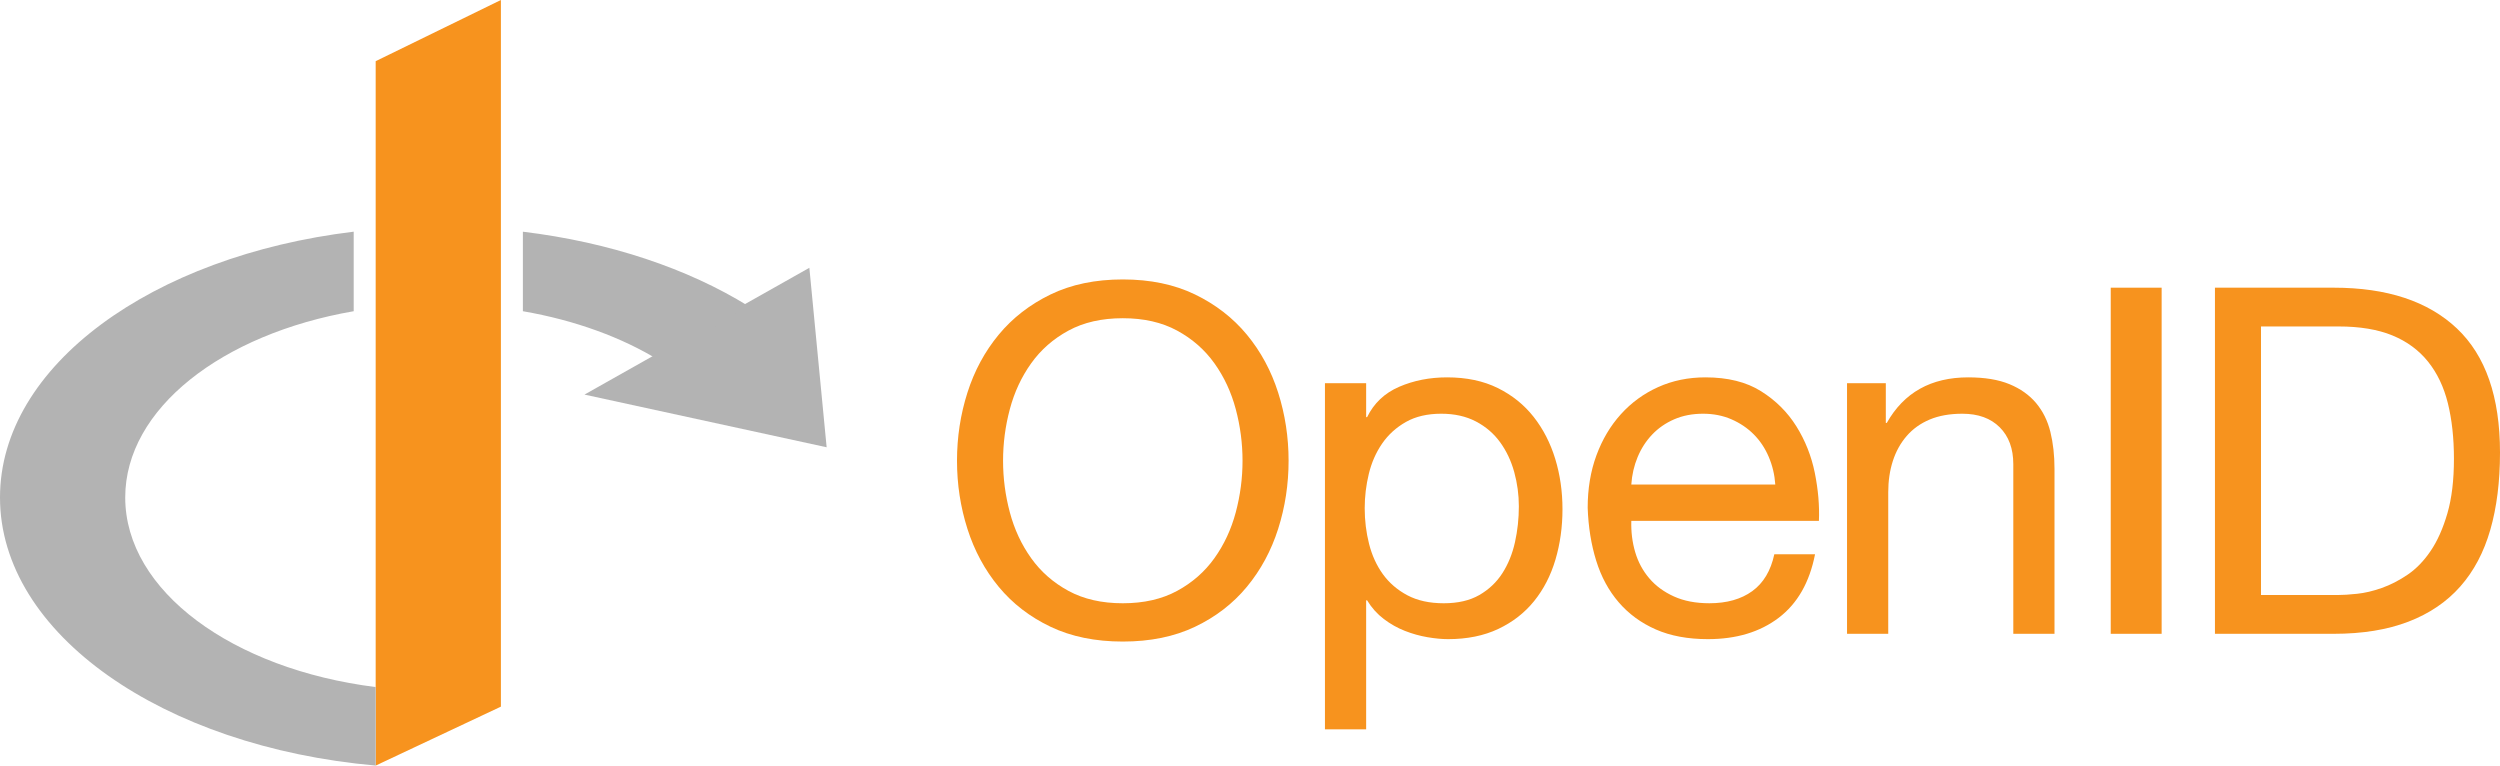 <?xml version="1.0" encoding="utf-8"?>
<!-- Generator: Adobe Illustrator 16.0.0, SVG Export Plug-In . SVG Version: 6.00 Build 0)  -->
<!DOCTYPE svg PUBLIC "-//W3C//DTD SVG 1.1//EN" "http://www.w3.org/Graphics/SVG/1.1/DTD/svg11.dtd">
<svg version="1.1" id="Layer_1" xmlns="http://www.w3.org/2000/svg" xmlns:xlink="http://www.w3.org/1999/xlink" x="0px" y="0px"
	 width="638.848px" height="195.633px" viewBox="0 0 638.848 195.633" enable-background="new 0 0 638.848 195.633"
	 xml:space="preserve">
<g>
	<g>
		<polygon fill="#F7931E" points="96,15.633 96,175.572 96,195.633 128,180.572 128,0 		"/>
	</g>
	<polyline fill="#B3B3B3" points="206.822,68.433 211.239,114.297 149.356,100.833 	"/>
	<g>
		<g>
			<path fill="#B3B3B3" d="M133.617,59.21v20.317c13.399,2.319,25.385,6.728,34.951,12.64l22.627-13.984
				C175.775,68.652,155.873,61.9,133.617,59.21z M32,127.125c0-22.674,24.707-41.769,58.383-47.598V59.202
				C38.873,65.428,0,93.469,0,127.125c0,34.869,41.725,63.709,96,68.508v-20.061C59.484,170.994,32,151.044,32,127.125z"/>
		</g>
	</g>
</g>
<g>
	<path fill="#F7931E" d="M247.216,100.333c1.774-5.574,4.438-10.508,7.99-14.803c3.55-4.293,7.969-7.721,13.255-10.282
		c5.284-2.559,11.438-3.84,18.458-3.84c7.019,0,13.172,1.282,18.457,3.84c5.285,2.561,9.704,5.989,13.256,10.282
		c3.55,4.295,6.213,9.229,7.99,14.803c1.774,5.575,2.663,11.378,2.663,17.405c0,6.029-0.889,11.83-2.663,17.404
		c-1.777,5.575-4.44,10.511-7.99,14.804c-3.552,4.295-7.971,7.701-13.256,10.219c-5.285,2.52-11.438,3.779-18.457,3.779
		c-7.02,0-13.173-1.26-18.458-3.779c-5.286-2.518-9.705-5.924-13.255-10.219c-3.552-4.293-6.215-9.229-7.99-14.804
		c-1.777-5.574-2.664-11.375-2.664-17.404C244.552,111.711,245.439,105.908,247.216,100.333z M258.055,130.931
		c1.155,4.336,2.973,8.238,5.451,11.707s5.655,6.256,9.538,8.361c3.881,2.105,8.505,3.158,13.875,3.158
		c5.368,0,9.991-1.053,13.875-3.158c3.881-2.105,7.061-4.893,9.538-8.361c2.479-3.469,4.294-7.371,5.451-11.707
		c1.156-4.335,1.734-8.733,1.734-13.192s-0.578-8.857-1.734-13.193c-1.157-4.336-2.973-8.238-5.451-11.706
		c-2.477-3.469-5.656-6.256-9.538-8.362c-3.883-2.106-8.507-3.159-13.875-3.159c-5.37,0-9.994,1.053-13.875,3.159
		c-3.883,2.105-7.061,4.893-9.538,8.362c-2.478,3.468-4.295,7.37-5.451,11.706c-1.158,4.336-1.734,8.734-1.734,13.193
		S256.897,126.596,258.055,130.931z"/>
	<path fill="#F7931E" d="M349.104,97.917v8.671h0.248c1.734-3.55,4.459-6.132,8.176-7.743c3.717-1.609,7.805-2.415,12.264-2.415
		c4.955,0,9.27,0.91,12.945,2.725c3.674,1.817,6.73,4.273,9.167,7.371c2.435,3.097,4.274,6.67,5.513,10.715
		c1.238,4.047,1.858,8.342,1.858,12.884c0,4.543-0.601,8.838-1.796,12.883c-1.199,4.047-3.017,7.578-5.451,10.592
		c-2.438,3.016-5.494,5.389-9.167,7.123c-3.676,1.734-7.95,2.602-12.821,2.602c-1.57,0-3.326-0.166-5.265-0.496
		c-1.942-0.332-3.862-0.867-5.761-1.611c-1.9-0.742-3.696-1.752-5.389-3.033c-1.693-1.281-3.117-2.869-4.273-4.77h-0.248v32.951
		h-10.529V97.917H349.104z M386.949,120.648c-0.786-2.849-1.981-5.389-3.593-7.617c-1.61-2.23-3.676-4.006-6.193-5.327
		c-2.521-1.32-5.473-1.981-8.857-1.981c-3.551,0-6.565,0.701-9.043,2.105s-4.502,3.242-6.07,5.512
		c-1.569,2.273-2.706,4.853-3.406,7.742c-0.703,2.893-1.053,5.822-1.053,8.796c0,3.139,0.371,6.174,1.114,9.105
		s1.921,5.512,3.53,7.742c1.611,2.229,3.695,4.025,6.256,5.389c2.559,1.361,5.656,2.043,9.291,2.043
		c3.633,0,6.668-0.701,9.105-2.105c2.435-1.404,4.397-3.262,5.884-5.574c1.487-2.313,2.56-4.955,3.221-7.928
		c0.66-2.973,0.991-6.027,0.991-9.168C388.125,126.409,387.733,123.498,386.949,120.648z"/>
	<path fill="#F7931E" d="M454.522,157.874c-4.791,3.635-10.82,5.451-18.086,5.451c-5.121,0-9.559-0.828-13.316-2.479
		c-3.759-1.65-6.918-3.963-9.477-6.938c-2.561-2.973-4.48-6.521-5.76-10.652c-1.282-4.129-2.004-8.629-2.168-13.503
		c0-4.871,0.742-9.331,2.229-13.379c1.487-4.045,3.572-7.557,6.257-10.529c2.683-2.973,5.862-5.283,9.538-6.938
		c3.674-1.651,7.699-2.477,12.078-2.477c5.697,0,10.426,1.176,14.184,3.531c3.756,2.354,6.771,5.348,9.043,8.981
		c2.27,3.635,3.84,7.599,4.709,11.891c0.865,4.296,1.217,8.384,1.053,12.265h-47.941c-0.084,2.809,0.248,5.473,0.99,7.99
		c0.744,2.52,1.941,4.75,3.594,6.689c1.65,1.941,3.758,3.49,6.316,4.645c2.561,1.158,5.576,1.734,9.045,1.734
		c4.459,0,8.111-1.031,10.963-3.096c2.848-2.064,4.725-5.203,5.635-9.416h10.406C462.407,148.831,459.309,154.241,454.522,157.874z
		 M451.983,116.747c-0.949-2.229-2.23-4.15-3.842-5.761c-1.609-1.61-3.51-2.89-5.697-3.84c-2.189-0.949-4.604-1.424-7.246-1.424
		c-2.725,0-5.184,0.475-7.369,1.424c-2.19,0.95-4.07,2.252-5.639,3.902c-1.57,1.652-2.809,3.572-3.717,5.76
		c-0.908,2.189-1.445,4.521-1.609,7h36.791C453.489,121.33,452.932,118.977,451.983,116.747z"/>
	<path fill="#F7931E" d="M481.899,97.917v10.159h0.246c4.377-7.762,11.314-11.645,20.813-11.645c4.211,0,7.721,0.579,10.529,1.735
		c2.807,1.156,5.078,2.768,6.814,4.83c1.732,2.066,2.951,4.521,3.652,7.371s1.053,6.008,1.053,9.477v42.118h-10.529v-43.356
		c0-3.965-1.156-7.102-3.467-9.415c-2.313-2.312-5.494-3.468-9.541-3.468c-3.219,0-6.008,0.494-8.361,1.485
		s-4.316,2.396-5.883,4.212c-1.57,1.817-2.748,3.945-3.531,6.38c-0.785,2.437-1.176,5.101-1.176,7.989v36.173h-10.529V97.917
		H481.899z"/>
	<path fill="#F7931E" d="M552.383,73.514v88.448h-13.008V73.514H552.383z"/>
	<path fill="#F7931E" d="M596.356,73.514c13.627,0,24.115,3.468,31.467,10.406c7.35,6.937,11.025,17.509,11.025,31.713
		c0,7.432-0.828,14.019-2.479,19.757c-1.652,5.742-4.211,10.572-7.68,14.494c-3.469,3.924-7.887,6.918-13.256,8.98
		c-5.369,2.066-11.727,3.098-19.078,3.098h-30.35V73.514H596.356z M597.348,152.052c1.322,0,2.975-0.104,4.955-0.311
		c1.982-0.205,4.09-0.699,6.318-1.486c2.23-0.783,4.439-1.92,6.627-3.406s4.152-3.51,5.883-6.07c1.736-2.559,3.16-5.76,4.275-9.6
		c1.115-3.841,1.672-8.485,1.672-13.937c0-5.284-0.518-10.012-1.547-14.184c-1.033-4.17-2.725-7.721-5.08-10.653
		c-2.354-2.931-5.387-5.16-9.104-6.689c-3.717-1.527-8.301-2.292-13.752-2.292h-19.82v68.628H597.348z"/>
</g>
<g>
</g>
<g>
</g>
<g>
</g>
<g>
</g>
<g>
</g>
<g>
</g>
<g>
</g>
<g>
</g>
<g>
</g>
<g>
</g>
</svg>
